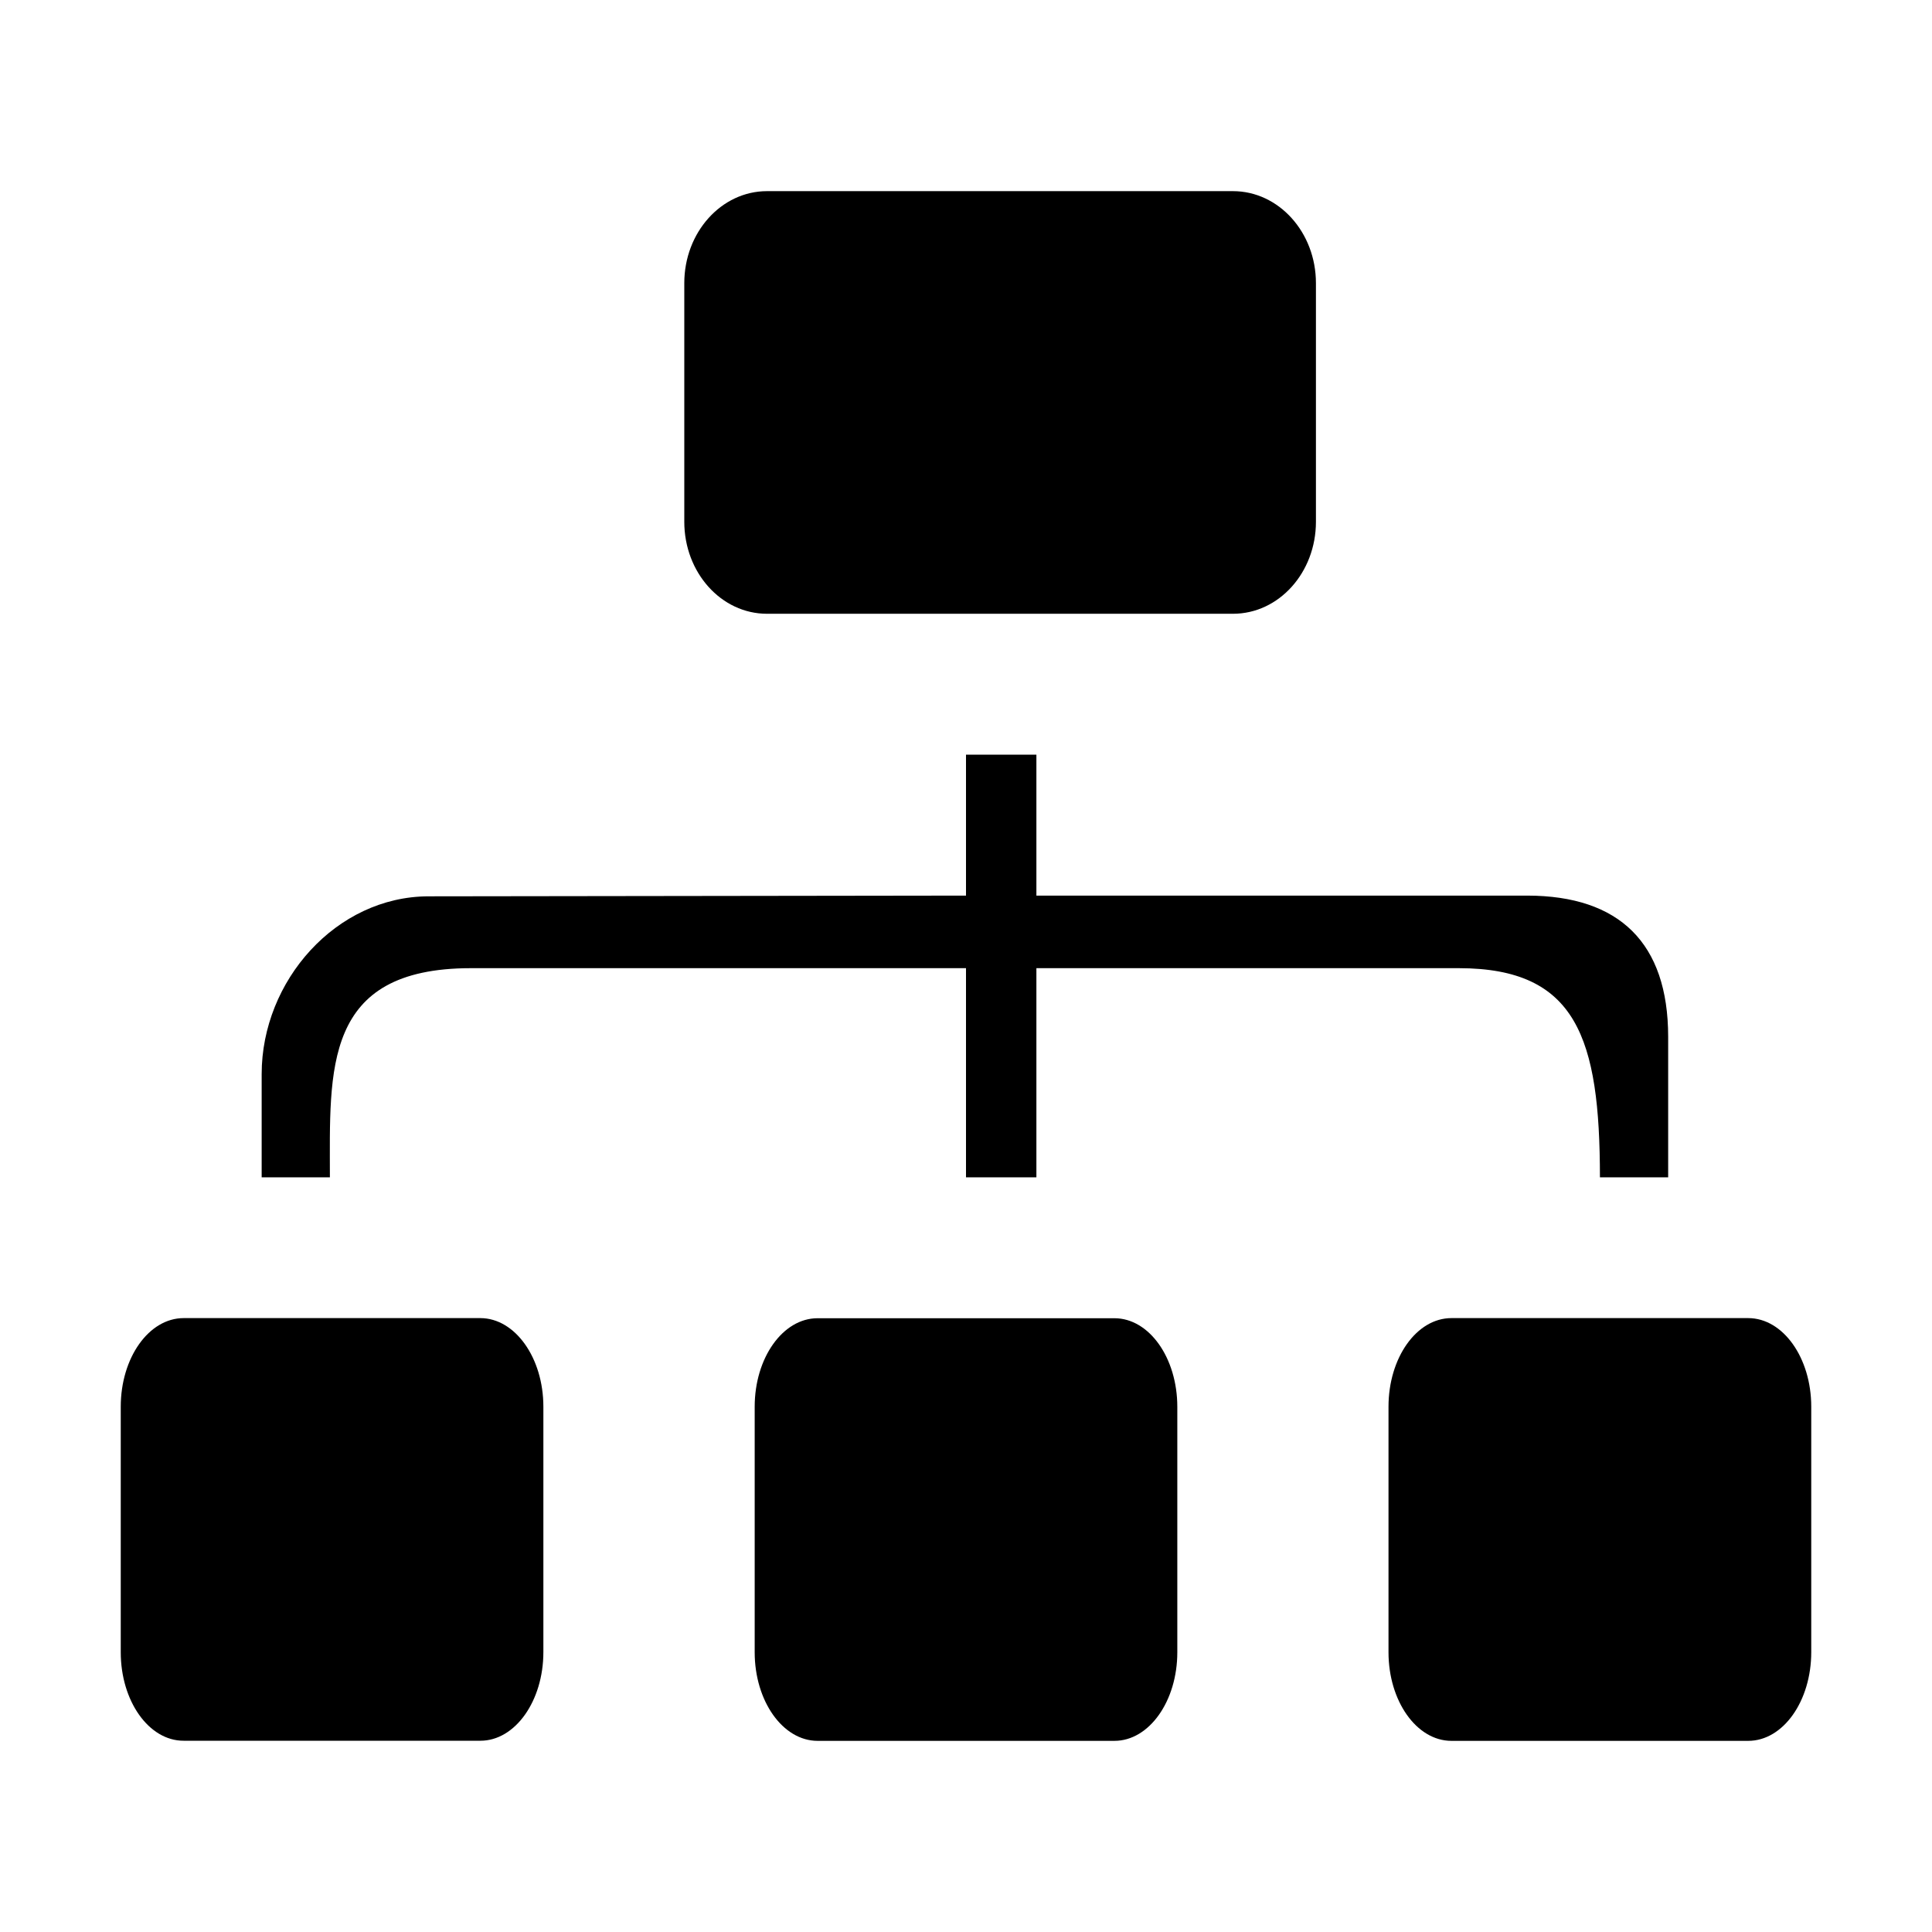 <?xml version="1.0" standalone="no"?><!DOCTYPE svg PUBLIC "-//W3C//DTD SVG 1.1//EN" "http://www.w3.org/Graphics/SVG/1.1/DTD/svg11.dtd"><svg class="icon" width="48px" height="48.00px" viewBox="0 0 1024 1024" version="1.1" xmlns="http://www.w3.org/2000/svg"><path d="M926.592 922.688l-157.312 0c-18.432 0-33.344-21.056-33.344-46.976L735.936 745.6c0-25.984 14.912-46.976 33.344-46.976l157.312 0c18.432 0 33.408 20.992 33.408 46.976l0 130.048C960 901.632 945.088 922.688 926.592 922.688zM773.312 513.152l-224 0L549.312 624 512 624 512 513.152 249.472 513.152C171.008 513.216 174.848 566.976 174.848 624L138.688 624 138.688 569.28c0-49.472 39.552-94.144 88.448-94.208L512 474.688 512 400l37.312 0 0 74.688 260.16 0c48.896 0.064 74.624 25.152 74.688 74.688L884.16 624 848 624C847.936 550.272 835.712 513.216 773.312 513.152zM653.504 325.312 406.528 325.312c-24.256 0-43.84-21.824-43.84-48.768L362.688 150.08c0-26.944 19.648-48.768 43.84-48.768l246.976 0c24.256 0 43.968 21.824 43.968 48.768l0 126.464C697.472 303.488 677.824 325.312 653.504 325.312zM288 745.6l0 130.048c0 25.92-14.976 46.976-33.344 46.976L97.344 922.624C78.912 922.688 64 901.632 64 875.712L64 745.6c0-25.984 14.912-46.976 33.344-46.976l157.312 0C273.024 698.688 288 719.68 288 745.6zM433.344 698.688l157.312 0c18.432 0 33.344 20.992 33.344 46.976l0 130.048c0 25.92-14.912 46.976-33.344 46.976L433.344 922.688c-18.432 0-33.344-21.056-33.344-46.976L400 745.6C400 719.68 414.912 698.688 433.344 698.688z" /></svg>